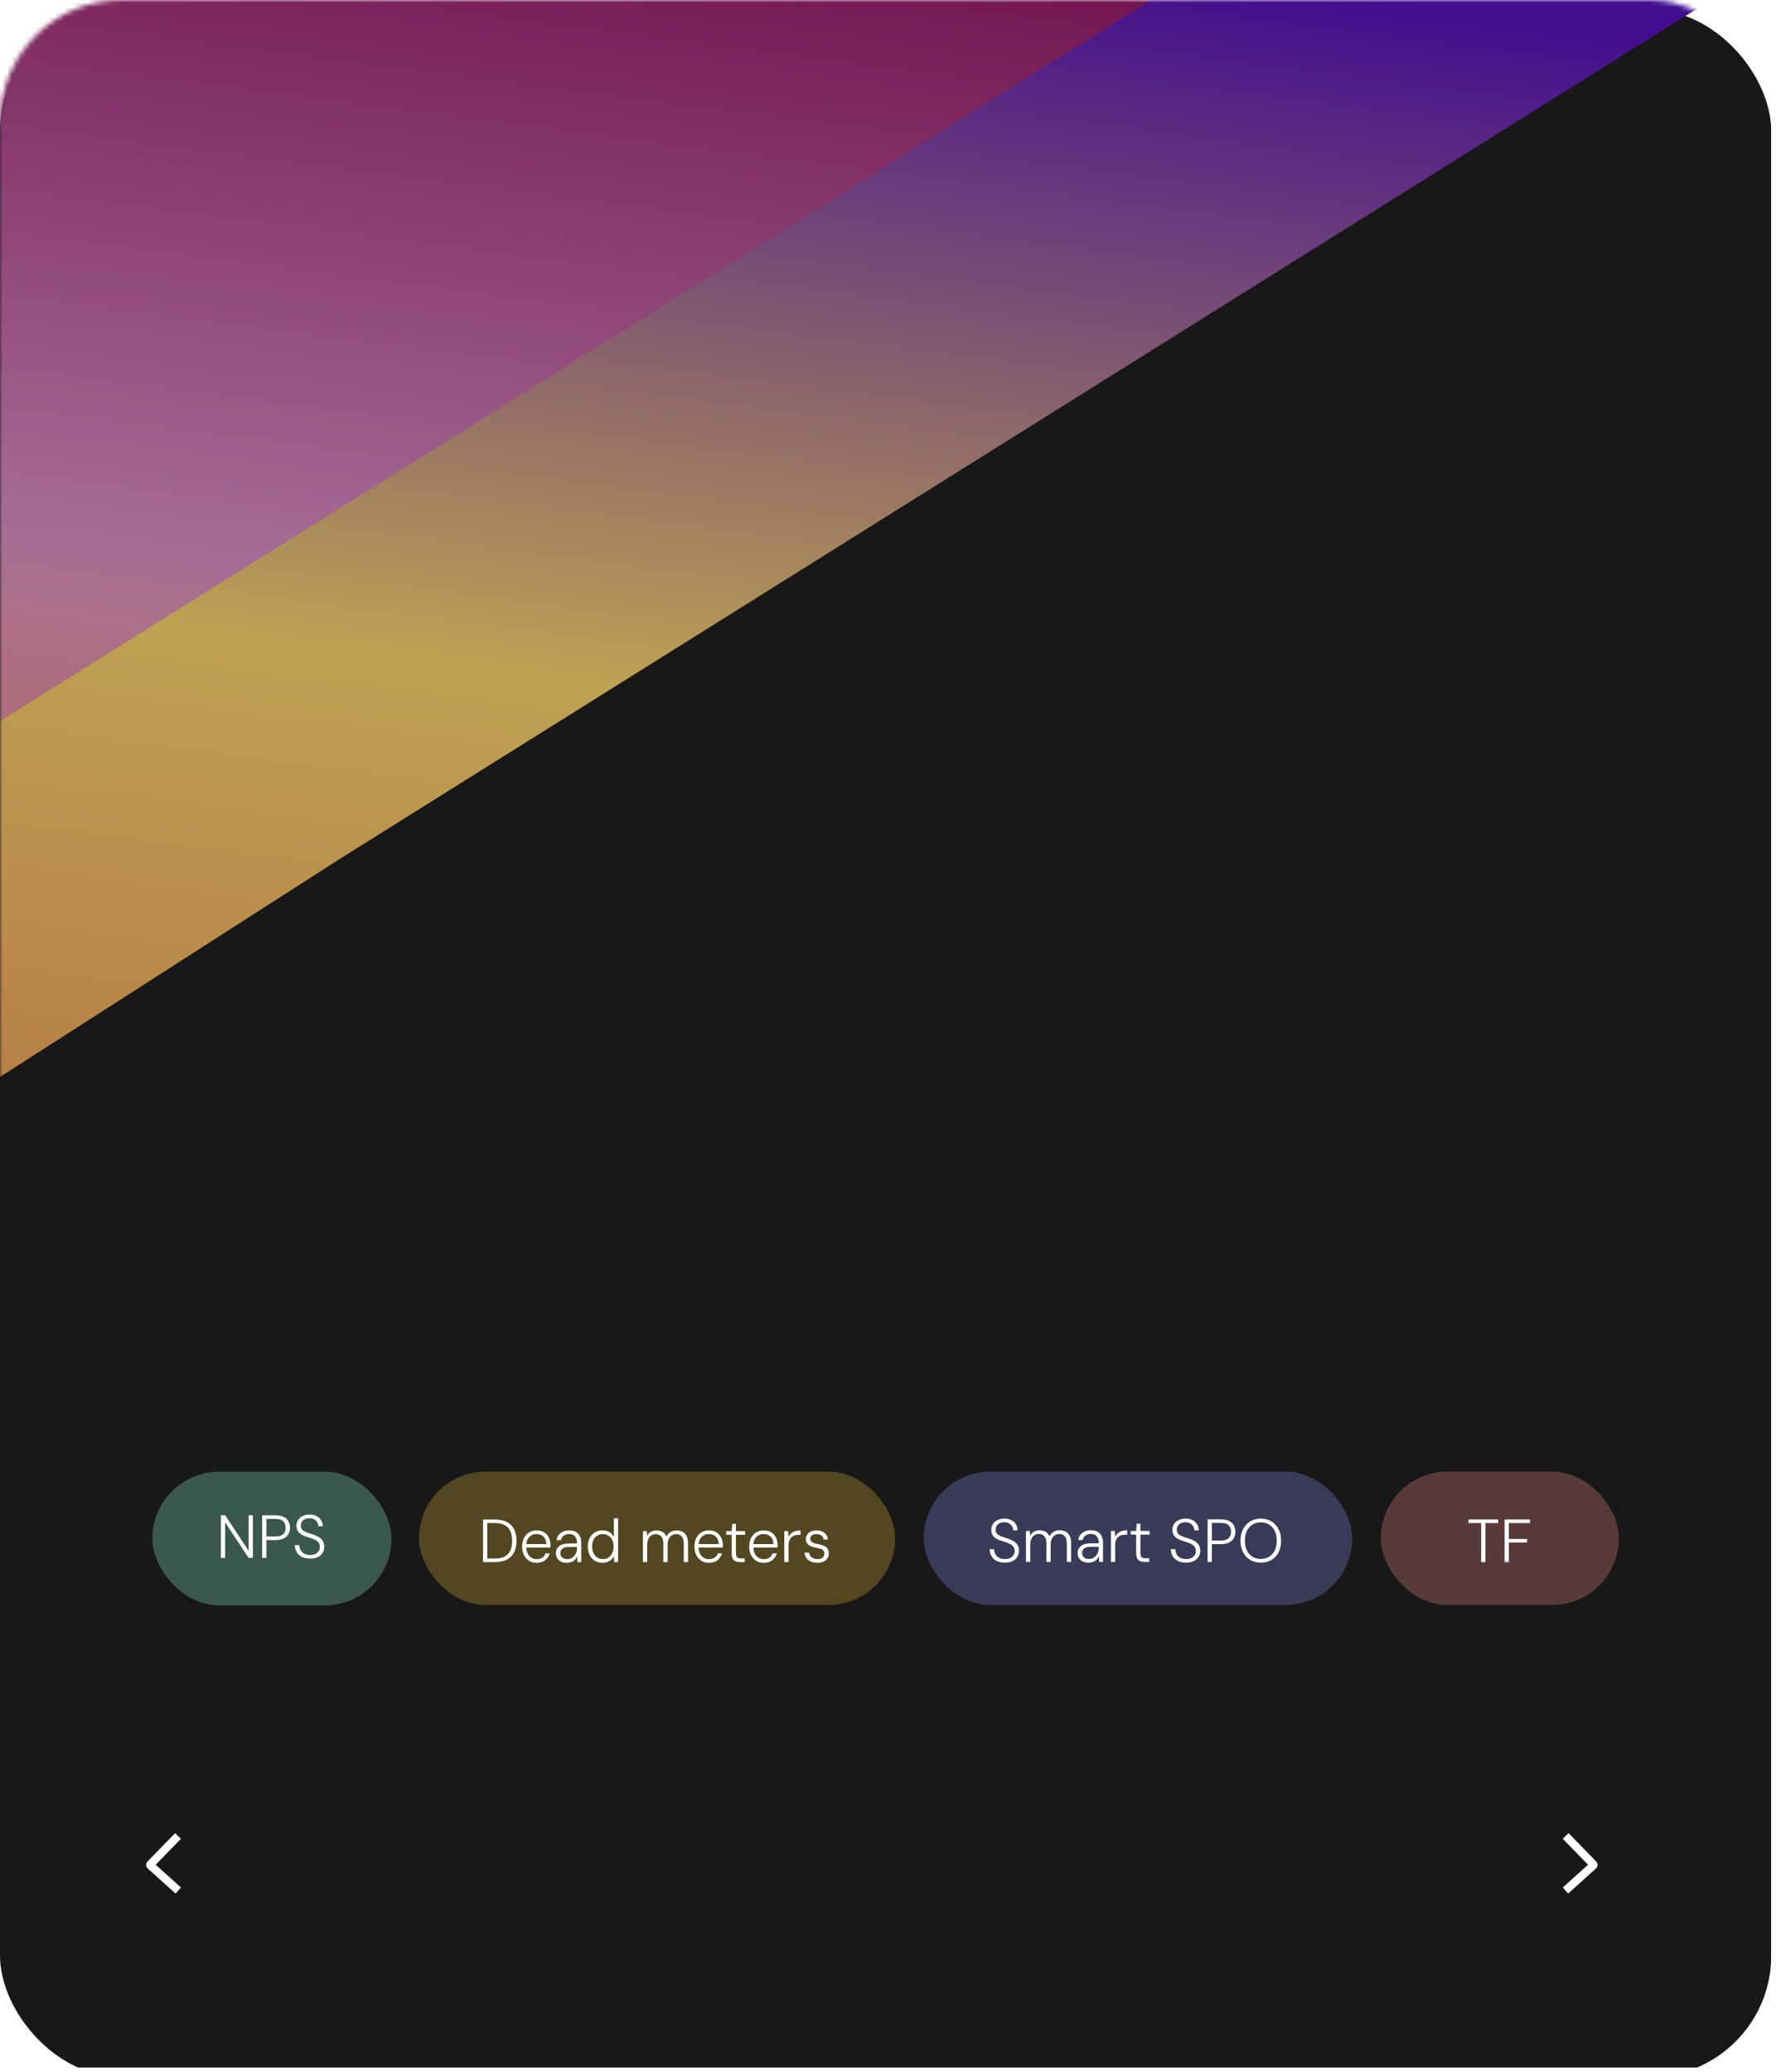 <svg width="373" height="435" viewBox="0 0 373 435" fill="none" xmlns="http://www.w3.org/2000/svg">
<g clip-path="url(#clip0_3_781)">
<g filter="url(#filter0_d_3_781)">
<rect width="372.003" height="434.149" rx="25.549" fill="#181818"/>
</g>
<mask id="mask0_3_781" style="mask-type:luminance" maskUnits="userSpaceOnUse" x="0" y="0" width="373" height="435">
<rect width="372.003" height="434.149" rx="25.549" fill="white"/>
</mask>
<g mask="url(#mask0_3_781)">
<rect opacity="0.296" x="32" y="309.012" width="50.225" height="28.092" rx="14.046" fill="#8BF4C9"/>
<path d="M46.383 327.116V318.174H47.291L52.221 325.634V318.174H53.116V327.116H52.221L47.278 319.656V327.116H46.383ZM55.061 327.116V318.174H57.859C58.557 318.174 59.132 318.289 59.583 318.519C60.035 318.749 60.367 319.06 60.58 319.451C60.792 319.835 60.899 320.277 60.899 320.78C60.899 321.265 60.792 321.704 60.58 322.096C60.367 322.487 60.035 322.798 59.583 323.028C59.14 323.258 58.566 323.373 57.859 323.373H55.955V327.116H55.061ZM55.955 322.619H57.859C58.617 322.619 59.157 322.453 59.481 322.121C59.813 321.789 59.979 321.342 59.979 320.78C59.979 320.184 59.813 319.728 59.481 319.413C59.157 319.089 58.617 318.928 57.859 318.928H55.955V322.619ZM65.126 327.269C64.471 327.269 63.9 327.15 63.414 326.912C62.938 326.673 62.571 326.341 62.316 325.915C62.06 325.481 61.933 324.987 61.933 324.433H62.865C62.865 324.808 62.95 325.153 63.121 325.468C63.291 325.783 63.542 326.039 63.874 326.234C64.207 326.422 64.624 326.516 65.126 326.516C65.569 326.516 65.939 326.443 66.238 326.298C66.544 326.145 66.778 325.945 66.94 325.698C67.102 325.451 67.183 325.17 67.183 324.855C67.183 324.48 67.102 324.178 66.94 323.948C66.787 323.718 66.574 323.531 66.302 323.386C66.029 323.241 65.718 323.113 65.369 323.003C65.028 322.892 64.671 322.777 64.296 322.658C63.598 322.419 63.087 322.125 62.763 321.776C62.439 321.427 62.273 320.976 62.265 320.422C62.265 319.954 62.371 319.541 62.584 319.183C62.806 318.825 63.125 318.544 63.542 318.34C63.959 318.127 64.453 318.021 65.024 318.021C65.578 318.021 66.059 318.127 66.468 318.34C66.885 318.544 67.208 318.83 67.438 319.196C67.668 319.562 67.783 319.988 67.783 320.473H66.864C66.864 320.192 66.791 319.924 66.646 319.668C66.51 319.404 66.302 319.192 66.02 319.03C65.748 318.868 65.399 318.787 64.973 318.787C64.624 318.787 64.313 318.851 64.04 318.979C63.776 319.098 63.568 319.277 63.414 319.515C63.261 319.745 63.184 320.018 63.184 320.333C63.184 320.639 63.253 320.891 63.389 321.086C63.534 321.282 63.73 321.444 63.977 321.572C64.232 321.7 64.526 321.819 64.858 321.93C65.19 322.032 65.556 322.151 65.957 322.287C66.374 322.432 66.74 322.607 67.055 322.811C67.379 323.015 67.634 323.279 67.822 323.603C68.009 323.918 68.103 324.318 68.103 324.804C68.103 325.221 67.992 325.621 67.77 326.005C67.558 326.379 67.23 326.686 66.787 326.924C66.344 327.154 65.79 327.269 65.126 327.269Z" fill="white"/>
<rect opacity="0.296" x="88" y="309" width="100" height="28" rx="14" fill="#DFB637"/>
<path d="M101.443 328V319.058H103.896C104.952 319.058 105.816 319.237 106.489 319.595C107.162 319.952 107.66 320.467 107.983 321.14C108.316 321.813 108.482 322.618 108.482 323.555C108.482 324.474 108.316 325.266 107.983 325.931C107.66 326.595 107.162 327.106 106.489 327.463C105.816 327.821 104.952 328 103.896 328H101.443ZM102.337 327.259H103.896C104.798 327.259 105.514 327.11 106.042 326.812C106.578 326.505 106.966 326.08 107.204 325.535C107.443 324.981 107.562 324.321 107.562 323.555C107.562 322.78 107.443 322.115 107.204 321.562C106.966 321 106.578 320.565 106.042 320.259C105.514 319.952 104.798 319.799 103.896 319.799H102.337V327.259ZM112.69 328.153C112.094 328.153 111.57 328.013 111.119 327.732C110.667 327.442 110.31 327.042 110.046 326.531C109.79 326.02 109.662 325.424 109.662 324.743C109.662 324.044 109.79 323.444 110.046 322.941C110.301 322.43 110.659 322.039 111.119 321.766C111.587 321.485 112.119 321.345 112.716 321.345C113.346 321.345 113.874 321.485 114.3 321.766C114.734 322.047 115.062 322.418 115.283 322.878C115.505 323.337 115.615 323.844 115.615 324.398C115.615 324.474 115.615 324.559 115.615 324.653C115.615 324.738 115.611 324.836 115.603 324.947H110.34V324.219H114.747C114.73 323.538 114.529 323.018 114.146 322.66C113.763 322.294 113.273 322.111 112.677 322.111C112.302 322.111 111.949 322.2 111.617 322.379C111.293 322.55 111.029 322.809 110.825 323.159C110.629 323.499 110.531 323.934 110.531 324.462V324.781C110.531 325.368 110.633 325.854 110.838 326.237C111.042 326.62 111.31 326.91 111.642 327.106C111.975 327.293 112.324 327.387 112.69 327.387C113.184 327.387 113.584 327.28 113.891 327.067C114.206 326.855 114.432 326.557 114.568 326.173H115.449C115.339 326.548 115.16 326.889 114.913 327.195C114.674 327.493 114.368 327.727 113.993 327.898C113.627 328.068 113.192 328.153 112.69 328.153ZM119.056 328.153C118.545 328.153 118.115 328.06 117.765 327.872C117.425 327.685 117.169 327.442 116.999 327.144C116.837 326.838 116.756 326.505 116.756 326.148C116.756 325.696 116.867 325.317 117.088 325.011C117.318 324.704 117.633 324.474 118.034 324.321C118.442 324.168 118.915 324.091 119.452 324.091H121.189C121.189 323.665 121.129 323.308 121.01 323.018C120.891 322.72 120.708 322.494 120.461 322.341C120.214 322.188 119.899 322.111 119.516 322.111C119.081 322.111 118.711 322.222 118.404 322.443C118.098 322.656 117.906 322.975 117.829 323.401H116.897C116.948 322.95 117.101 322.571 117.357 322.264C117.612 321.958 117.927 321.728 118.302 321.575C118.685 321.421 119.09 321.345 119.516 321.345C120.112 321.345 120.597 321.46 120.972 321.689C121.347 321.911 121.623 322.222 121.802 322.622C121.989 323.014 122.083 323.465 122.083 323.976V328H121.278L121.227 326.825C121.142 326.995 121.036 327.161 120.908 327.323C120.78 327.485 120.627 327.63 120.448 327.757C120.278 327.877 120.078 327.97 119.848 328.038C119.618 328.115 119.354 328.153 119.056 328.153ZM119.158 327.374C119.473 327.374 119.754 327.31 120.001 327.182C120.256 327.046 120.469 326.872 120.64 326.659C120.819 326.446 120.955 326.203 121.048 325.931C121.142 325.658 121.189 325.381 121.189 325.1V324.832H119.528C119.077 324.832 118.715 324.887 118.442 324.998C118.178 325.109 117.987 325.262 117.868 325.458C117.748 325.645 117.689 325.867 117.689 326.122C117.689 326.369 117.744 326.586 117.855 326.774C117.974 326.961 118.144 327.11 118.366 327.221C118.587 327.323 118.851 327.374 119.158 327.374ZM126.528 328.153C125.907 328.153 125.366 328.004 124.906 327.706C124.446 327.408 124.088 327.004 123.833 326.493C123.577 325.973 123.45 325.386 123.45 324.73C123.45 324.074 123.577 323.491 123.833 322.98C124.088 322.469 124.446 322.068 124.906 321.779C125.374 321.489 125.919 321.345 126.541 321.345C127.086 321.345 127.563 321.464 127.972 321.702C128.381 321.941 128.696 322.281 128.917 322.724V318.803H129.811V328H129.007L128.93 326.786C128.794 327.025 128.615 327.251 128.393 327.463C128.18 327.668 127.916 327.834 127.601 327.962C127.295 328.089 126.937 328.153 126.528 328.153ZM126.605 327.374C127.056 327.374 127.448 327.268 127.78 327.055C128.121 326.833 128.385 326.527 128.572 326.135C128.768 325.743 128.866 325.279 128.866 324.743C128.866 324.215 128.768 323.755 128.572 323.363C128.385 322.963 128.121 322.656 127.78 322.443C127.448 322.23 127.056 322.124 126.605 322.124C126.171 322.124 125.783 322.23 125.443 322.443C125.102 322.656 124.834 322.958 124.638 323.35C124.45 323.742 124.357 324.206 124.357 324.743C124.357 325.279 124.455 325.743 124.651 326.135C124.846 326.527 125.115 326.833 125.455 327.055C125.796 327.268 126.179 327.374 126.605 327.374ZM135.023 328V321.498H135.828L135.905 322.482C136.101 322.115 136.373 321.834 136.722 321.638C137.071 321.443 137.459 321.345 137.885 321.345C138.2 321.345 138.489 321.391 138.753 321.485C139.026 321.579 139.264 321.719 139.469 321.907C139.673 322.094 139.835 322.337 139.954 322.635C140.167 322.226 140.461 321.911 140.836 321.689C141.219 321.46 141.632 321.345 142.075 321.345C142.569 321.345 142.994 321.443 143.352 321.638C143.718 321.826 143.999 322.12 144.195 322.52C144.4 322.912 144.502 323.414 144.502 324.027V328H143.608V324.117C143.608 323.444 143.467 322.946 143.186 322.622C142.905 322.29 142.513 322.124 142.011 322.124C141.679 322.124 141.372 322.213 141.091 322.392C140.819 322.562 140.601 322.818 140.44 323.159C140.286 323.499 140.21 323.921 140.21 324.423V328H139.315V324.104C139.315 323.44 139.175 322.946 138.894 322.622C138.621 322.29 138.238 322.124 137.744 322.124C137.395 322.124 137.08 322.213 136.799 322.392C136.526 322.571 136.309 322.835 136.147 323.184C135.994 323.533 135.918 323.959 135.918 324.462V328H135.023ZM148.88 328.153C148.284 328.153 147.76 328.013 147.308 327.732C146.857 327.442 146.499 327.042 146.235 326.531C145.98 326.02 145.852 325.424 145.852 324.743C145.852 324.044 145.98 323.444 146.235 322.941C146.491 322.43 146.849 322.039 147.308 321.766C147.777 321.485 148.309 321.345 148.905 321.345C149.535 321.345 150.063 321.485 150.489 321.766C150.924 322.047 151.251 322.418 151.473 322.878C151.694 323.337 151.805 323.844 151.805 324.398C151.805 324.474 151.805 324.559 151.805 324.653C151.805 324.738 151.801 324.836 151.792 324.947H146.529V324.219H150.936C150.919 323.538 150.719 323.018 150.336 322.66C149.953 322.294 149.463 322.111 148.867 322.111C148.492 322.111 148.139 322.2 147.807 322.379C147.483 322.55 147.219 322.809 147.015 323.159C146.819 323.499 146.721 323.934 146.721 324.462V324.781C146.721 325.368 146.823 325.854 147.027 326.237C147.232 326.62 147.5 326.91 147.832 327.106C148.164 327.293 148.513 327.387 148.88 327.387C149.374 327.387 149.774 327.28 150.08 327.067C150.396 326.855 150.621 326.557 150.757 326.173H151.639C151.528 326.548 151.349 326.889 151.102 327.195C150.864 327.493 150.557 327.727 150.183 327.898C149.816 328.068 149.382 328.153 148.88 328.153ZM155.43 328C155.064 328 154.745 327.945 154.472 327.834C154.208 327.715 154.008 327.519 153.872 327.246C153.735 326.974 153.667 326.608 153.667 326.148V322.264H152.518V321.498H153.667L153.782 319.965H154.562V321.498H156.49V322.264H154.562V326.148C154.562 326.574 154.647 326.863 154.817 327.016C154.987 327.161 155.281 327.234 155.698 327.234H156.401V328H155.43ZM160.384 328.153C159.788 328.153 159.264 328.013 158.813 327.732C158.361 327.442 158.004 327.042 157.74 326.531C157.484 326.02 157.356 325.424 157.356 324.743C157.356 324.044 157.484 323.444 157.74 322.941C157.995 322.43 158.353 322.039 158.813 321.766C159.281 321.485 159.813 321.345 160.41 321.345C161.04 321.345 161.568 321.485 161.994 321.766C162.428 322.047 162.756 322.418 162.977 322.878C163.199 323.337 163.309 323.844 163.309 324.398C163.309 324.474 163.309 324.559 163.309 324.653C163.309 324.738 163.305 324.836 163.297 324.947H158.034V324.219H162.441C162.424 323.538 162.223 323.018 161.84 322.66C161.457 322.294 160.967 322.111 160.371 322.111C159.997 322.111 159.643 322.2 159.311 322.379C158.987 322.55 158.723 322.809 158.519 323.159C158.323 323.499 158.225 323.934 158.225 324.462V324.781C158.225 325.368 158.327 325.854 158.532 326.237C158.736 326.62 159.004 326.91 159.337 327.106C159.669 327.293 160.018 327.387 160.384 327.387C160.878 327.387 161.278 327.28 161.585 327.067C161.9 326.855 162.126 326.557 162.262 326.173H163.143C163.033 326.548 162.854 326.889 162.607 327.195C162.368 327.493 162.062 327.727 161.687 327.898C161.321 328.068 160.886 328.153 160.384 328.153ZM164.719 328V321.498H165.523L165.6 322.737C165.736 322.43 165.924 322.175 166.162 321.971C166.401 321.766 166.682 321.613 167.005 321.511C167.337 321.4 167.712 321.345 168.129 321.345V322.277H167.721C167.448 322.277 167.184 322.311 166.929 322.379C166.682 322.447 166.46 322.567 166.264 322.737C166.068 322.907 165.911 323.137 165.792 323.427C165.672 323.708 165.613 324.066 165.613 324.5V328H164.719ZM171.667 328.153C171.148 328.153 170.692 328.068 170.3 327.898C169.917 327.727 169.611 327.485 169.381 327.17C169.151 326.846 169.01 326.459 168.959 326.007H169.892C169.934 326.263 170.028 326.493 170.173 326.697C170.326 326.901 170.53 327.067 170.786 327.195C171.041 327.314 171.344 327.374 171.693 327.374C172.016 327.374 172.28 327.327 172.485 327.234C172.698 327.131 172.86 326.995 172.97 326.825C173.081 326.654 173.136 326.467 173.136 326.263C173.136 325.973 173.072 325.747 172.945 325.586C172.817 325.424 172.63 325.305 172.383 325.228C172.136 325.143 171.833 325.07 171.476 325.011C171.169 324.96 170.88 324.892 170.607 324.806C170.343 324.713 170.109 324.598 169.904 324.462C169.7 324.317 169.538 324.142 169.419 323.938C169.308 323.725 169.253 323.474 169.253 323.184C169.253 322.818 169.342 322.499 169.521 322.226C169.709 321.954 169.973 321.741 170.313 321.587C170.654 321.425 171.058 321.345 171.527 321.345C172.183 321.345 172.719 321.511 173.136 321.843C173.562 322.166 173.809 322.639 173.877 323.261H172.983C172.949 322.912 172.8 322.635 172.536 322.43C172.28 322.226 171.936 322.124 171.501 322.124C171.067 322.124 170.735 322.213 170.505 322.392C170.275 322.571 170.16 322.809 170.16 323.107C170.16 323.295 170.215 323.461 170.326 323.606C170.445 323.75 170.624 323.874 170.863 323.976C171.101 324.078 171.399 324.159 171.757 324.219C172.183 324.295 172.566 324.398 172.906 324.525C173.256 324.645 173.532 324.832 173.737 325.087C173.95 325.343 174.056 325.705 174.056 326.173C174.065 326.565 173.971 326.91 173.775 327.208C173.579 327.506 173.302 327.74 172.945 327.911C172.587 328.072 172.161 328.153 171.667 328.153Z" fill="white"/>
<rect opacity="0.296" x="194" y="309" width="90" height="28" rx="14" fill="#8B8BF4"/>
<path d="M211.044 328.12C210.388 328.12 209.818 328.001 209.332 327.763C208.855 327.524 208.489 327.192 208.234 326.766C207.978 326.332 207.85 325.838 207.85 325.285H208.783C208.783 325.659 208.868 326.004 209.038 326.319C209.209 326.634 209.46 326.89 209.792 327.086C210.124 327.273 210.542 327.367 211.044 327.367C211.487 327.367 211.857 327.294 212.155 327.15C212.462 326.996 212.696 326.796 212.858 326.549C213.02 326.302 213.101 326.021 213.101 325.706C213.101 325.331 213.02 325.029 212.858 324.799C212.705 324.569 212.492 324.382 212.219 324.237C211.947 324.092 211.636 323.965 211.287 323.854C210.946 323.743 210.588 323.628 210.214 323.509C209.515 323.27 209.004 322.977 208.681 322.628C208.357 322.278 208.191 321.827 208.183 321.273C208.183 320.805 208.289 320.392 208.502 320.034C208.723 319.677 209.043 319.396 209.46 319.191C209.877 318.978 210.371 318.872 210.942 318.872C211.495 318.872 211.976 318.978 212.385 319.191C212.803 319.396 213.126 319.681 213.356 320.047C213.586 320.413 213.701 320.839 213.701 321.325H212.781C212.781 321.043 212.709 320.775 212.564 320.52C212.428 320.256 212.219 320.043 211.938 319.881C211.666 319.719 211.316 319.638 210.891 319.638C210.542 319.638 210.231 319.702 209.958 319.83C209.694 319.949 209.486 320.128 209.332 320.366C209.179 320.596 209.102 320.869 209.102 321.184C209.102 321.491 209.17 321.742 209.307 321.938C209.451 322.134 209.647 322.295 209.894 322.423C210.15 322.551 210.444 322.67 210.776 322.781C211.108 322.883 211.474 323.002 211.874 323.138C212.292 323.283 212.658 323.458 212.973 323.662C213.296 323.867 213.552 324.131 213.739 324.454C213.927 324.769 214.02 325.17 214.02 325.655C214.02 326.072 213.91 326.473 213.688 326.856C213.475 327.231 213.147 327.537 212.705 327.776C212.262 328.005 211.708 328.12 211.044 328.12ZM215.475 327.967V321.465H216.28L216.356 322.449C216.552 322.082 216.825 321.801 217.174 321.606C217.523 321.41 217.911 321.312 218.336 321.312C218.652 321.312 218.941 321.359 219.205 321.452C219.478 321.546 219.716 321.686 219.921 321.874C220.125 322.061 220.287 322.304 220.406 322.602C220.619 322.193 220.913 321.878 221.287 321.657C221.671 321.427 222.084 321.312 222.526 321.312C223.02 321.312 223.446 321.41 223.804 321.606C224.17 321.793 224.451 322.087 224.647 322.487C224.851 322.879 224.954 323.381 224.954 323.994V327.967H224.059V324.084C224.059 323.411 223.919 322.913 223.638 322.589C223.357 322.257 222.965 322.091 222.463 322.091C222.13 322.091 221.824 322.18 221.543 322.359C221.27 322.53 221.053 322.785 220.891 323.126C220.738 323.466 220.661 323.888 220.661 324.39V327.967H219.767V324.071C219.767 323.407 219.627 322.913 219.346 322.589C219.073 322.257 218.69 322.091 218.196 322.091C217.847 322.091 217.532 322.18 217.251 322.359C216.978 322.538 216.761 322.802 216.599 323.151C216.446 323.5 216.369 323.926 216.369 324.429V327.967H215.475ZM228.629 328.12C228.118 328.12 227.688 328.027 227.339 327.839C226.998 327.652 226.742 327.409 226.572 327.111C226.41 326.805 226.329 326.473 226.329 326.115C226.329 325.664 226.44 325.285 226.662 324.978C226.891 324.671 227.207 324.441 227.607 324.288C228.016 324.135 228.488 324.058 229.025 324.058H230.762C230.762 323.632 230.702 323.275 230.583 322.985C230.464 322.687 230.281 322.461 230.034 322.308C229.787 322.155 229.472 322.078 229.089 322.078C228.654 322.078 228.284 322.189 227.977 322.41C227.671 322.623 227.479 322.943 227.402 323.368H226.47C226.521 322.917 226.674 322.538 226.93 322.232C227.185 321.925 227.5 321.695 227.875 321.542C228.258 321.388 228.663 321.312 229.089 321.312C229.685 321.312 230.17 321.427 230.545 321.657C230.92 321.878 231.196 322.189 231.375 322.589C231.563 322.981 231.656 323.432 231.656 323.943V327.967H230.852L230.8 326.792C230.715 326.962 230.609 327.128 230.481 327.29C230.353 327.452 230.2 327.597 230.021 327.724C229.851 327.844 229.651 327.937 229.421 328.005C229.191 328.082 228.927 328.12 228.629 328.12ZM228.731 327.341C229.046 327.341 229.327 327.277 229.574 327.15C229.83 327.013 230.042 326.839 230.213 326.626C230.392 326.413 230.528 326.17 230.622 325.898C230.715 325.625 230.762 325.348 230.762 325.067V324.799H229.101C228.65 324.799 228.288 324.854 228.016 324.965C227.752 325.076 227.56 325.229 227.441 325.425C227.322 325.612 227.262 325.834 227.262 326.089C227.262 326.336 227.317 326.553 227.428 326.741C227.547 326.928 227.718 327.077 227.939 327.188C228.16 327.29 228.424 327.341 228.731 327.341ZM233.317 327.967V321.465H234.121L234.198 322.704C234.334 322.398 234.522 322.142 234.76 321.938C234.999 321.733 235.28 321.58 235.603 321.478C235.935 321.367 236.31 321.312 236.727 321.312V322.244H236.319C236.046 322.244 235.782 322.278 235.527 322.346C235.28 322.415 235.058 322.534 234.862 322.704C234.666 322.874 234.509 323.104 234.39 323.394C234.27 323.675 234.211 324.033 234.211 324.467V327.967H233.317ZM240.38 327.967C240.014 327.967 239.695 327.912 239.422 327.801C239.158 327.682 238.958 327.486 238.822 327.213C238.686 326.941 238.617 326.575 238.617 326.115V322.232H237.468V321.465H238.617L238.732 319.932H239.512V321.465H241.441V322.232H239.512V326.115C239.512 326.541 239.597 326.83 239.767 326.984C239.937 327.128 240.231 327.201 240.649 327.201H241.351V327.967H240.38ZM249.1 328.12C248.444 328.12 247.874 328.001 247.388 327.763C246.911 327.524 246.545 327.192 246.29 326.766C246.034 326.332 245.906 325.838 245.906 325.285H246.839C246.839 325.659 246.924 326.004 247.094 326.319C247.265 326.634 247.516 326.89 247.848 327.086C248.18 327.273 248.597 327.367 249.1 327.367C249.543 327.367 249.913 327.294 250.211 327.15C250.518 326.996 250.752 326.796 250.914 326.549C251.076 326.302 251.157 326.021 251.157 325.706C251.157 325.331 251.076 325.029 250.914 324.799C250.761 324.569 250.548 324.382 250.275 324.237C250.003 324.092 249.692 323.965 249.343 323.854C249.002 323.743 248.644 323.628 248.27 323.509C247.571 323.27 247.06 322.977 246.737 322.628C246.413 322.278 246.247 321.827 246.238 321.273C246.238 320.805 246.345 320.392 246.558 320.034C246.779 319.677 247.099 319.396 247.516 319.191C247.933 318.978 248.427 318.872 248.998 318.872C249.551 318.872 250.032 318.978 250.441 319.191C250.858 319.396 251.182 319.681 251.412 320.047C251.642 320.413 251.757 320.839 251.757 321.325H250.837C250.837 321.043 250.765 320.775 250.62 320.52C250.484 320.256 250.275 320.043 249.994 319.881C249.722 319.719 249.372 319.638 248.947 319.638C248.597 319.638 248.287 319.702 248.014 319.83C247.75 319.949 247.541 320.128 247.388 320.366C247.235 320.596 247.158 320.869 247.158 321.184C247.158 321.491 247.226 321.742 247.363 321.938C247.507 322.134 247.703 322.295 247.95 322.423C248.206 322.551 248.499 322.67 248.832 322.781C249.164 322.883 249.53 323.002 249.93 323.138C250.348 323.283 250.714 323.458 251.029 323.662C251.352 323.867 251.608 324.131 251.795 324.454C251.983 324.769 252.076 325.17 252.076 325.655C252.076 326.072 251.966 326.473 251.744 326.856C251.531 327.231 251.203 327.537 250.761 327.776C250.318 328.005 249.764 328.12 249.1 328.12ZM253.62 327.967V319.025H256.418C257.116 319.025 257.691 319.14 258.142 319.37C258.594 319.6 258.926 319.911 259.139 320.303C259.352 320.686 259.458 321.129 259.458 321.631C259.458 322.117 259.352 322.555 259.139 322.947C258.926 323.339 258.594 323.649 258.142 323.879C257.7 324.109 257.125 324.224 256.418 324.224H254.515V327.967H253.62ZM254.515 323.471H256.418C257.176 323.471 257.717 323.305 258.04 322.972C258.372 322.64 258.538 322.193 258.538 321.631C258.538 321.035 258.372 320.579 258.04 320.264C257.717 319.941 257.176 319.779 256.418 319.779H254.515V323.471ZM264.784 328.12C263.941 328.12 263.2 327.929 262.561 327.546C261.923 327.154 261.424 326.613 261.067 325.923C260.709 325.225 260.53 324.416 260.53 323.496C260.53 322.585 260.709 321.784 261.067 321.095C261.424 320.396 261.923 319.851 262.561 319.459C263.2 319.068 263.941 318.872 264.784 318.872C265.653 318.872 266.406 319.068 267.045 319.459C267.684 319.851 268.178 320.396 268.527 321.095C268.885 321.784 269.064 322.585 269.064 323.496C269.064 324.416 268.885 325.225 268.527 325.923C268.178 326.613 267.684 327.154 267.045 327.546C266.406 327.929 265.653 328.12 264.784 328.12ZM264.797 327.341C265.461 327.341 266.045 327.188 266.547 326.881C267.049 326.575 267.441 326.136 267.722 325.566C268.003 324.986 268.144 324.297 268.144 323.496C268.144 322.696 268.003 322.01 267.722 321.439C267.441 320.869 267.049 320.43 266.547 320.124C266.045 319.817 265.461 319.664 264.797 319.664C264.141 319.664 263.558 319.817 263.047 320.124C262.544 320.43 262.153 320.869 261.872 321.439C261.591 322.01 261.45 322.696 261.45 323.496C261.45 324.297 261.591 324.986 261.872 325.566C262.153 326.136 262.544 326.575 263.047 326.881C263.558 327.188 264.141 327.341 264.797 327.341Z" fill="white"/>
<rect opacity="0.296" x="290" y="309" width="50" height="28" rx="14" fill="#F48B8B"/>
<path d="M311.079 328V319.799H308.396V319.058H314.655V319.799H311.973V328H311.079ZM315.99 328V319.058H321.33V319.799H316.884V323.146H320.717V323.887H316.884V328H315.99Z" fill="white"/>
<path d="M36.805 386.111L31.596 391.458C31.528 391.527 31.532 391.639 31.604 391.704L36.805 396.39" stroke="white" stroke-width="1.703" stroke-linecap="square"/>
<path d="M329.415 386.111L334.624 391.458C334.692 391.527 334.688 391.639 334.616 391.704L329.415 396.39" stroke="white" stroke-width="1.703" stroke-linecap="square"/>
<g filter="url(#filter1_f_3_781)">
<path fill-rule="evenodd" clip-rule="evenodd" d="M-44.266 -34.051H413.715L71.248 180.422L-44.266 254.53L-44.266 -34.051Z" fill="url(#paint0_linear_3_781)"/>
</g>
<g opacity="0.598" filter="url(#filter2_f_3_781)">
<path fill-rule="evenodd" clip-rule="evenodd" d="M-118.326 -61.292H339.655L-2.812 153.181L-118.326 227.29L-118.326 -61.292Z" fill="url(#paint1_linear_3_781)"/>
</g>
</g>
</g>
<defs>
<filter id="filter0_d_3_781" x="-21" y="-19" width="414.003" height="476.149" filterUnits="userSpaceOnUse" color-interpolation-filters="sRGB">
<feFlood flood-opacity="0" result="BackgroundImageFix"/>
<feColorMatrix in="SourceAlpha" type="matrix" values="0 0 0 0 0 0 0 0 0 0 0 0 0 0 0 0 0 0 127 0" result="hardAlpha"/>
<feOffset dy="2"/>
<feGaussianBlur stdDeviation="10.5"/>
<feColorMatrix type="matrix" values="0 0 0 0 0 0 0 0 0 0 0 0 0 0 0 0 0 0 0.5 0"/>
<feBlend mode="normal" in2="BackgroundImageFix" result="effect1_dropShadow_3_781"/>
<feBlend mode="normal" in="SourceGraphic" in2="effect1_dropShadow_3_781" result="shape"/>
</filter>
<filter id="filter1_f_3_781" x="-160.013" y="-149.798" width="689.475" height="520.075" filterUnits="userSpaceOnUse" color-interpolation-filters="sRGB">
<feFlood flood-opacity="0" result="BackgroundImageFix"/>
<feBlend mode="normal" in="SourceGraphic" in2="BackgroundImageFix" result="shape"/>
<feGaussianBlur stdDeviation="57.874" result="effect1_foregroundBlur_3_781"/>
</filter>
<filter id="filter2_f_3_781" x="-234.073" y="-177.039" width="689.475" height="520.075" filterUnits="userSpaceOnUse" color-interpolation-filters="sRGB">
<feFlood flood-opacity="0" result="BackgroundImageFix"/>
<feBlend mode="normal" in="SourceGraphic" in2="BackgroundImageFix" result="shape"/>
<feGaussianBlur stdDeviation="57.874" result="effect1_foregroundBlur_3_781"/>
</filter>
<linearGradient id="paint0_linear_3_781" x1="-179.108" y1="-63.713" x2="-217.426" y2="232.1" gradientUnits="userSpaceOnUse">
<stop offset="0.009" stop-color="#420D8F"/>
<stop offset="0.556" stop-color="#BDA253"/>
<stop offset="1" stop-color="#B57542"/>
</linearGradient>
<linearGradient id="paint1_linear_3_781" x1="-255.072" y1="-90.354" x2="-292.579" y2="205.174" gradientUnits="userSpaceOnUse">
<stop stop-color="#8F0D0D"/>
<stop offset="0.556" stop-color="#9D53BD"/>
<stop offset="1" stop-color="#B54248"/>
</linearGradient>
<clipPath id="clip0_3_781">
<rect width="372.003" height="434.149" fill="white"/>
</clipPath>
</defs>
</svg>
